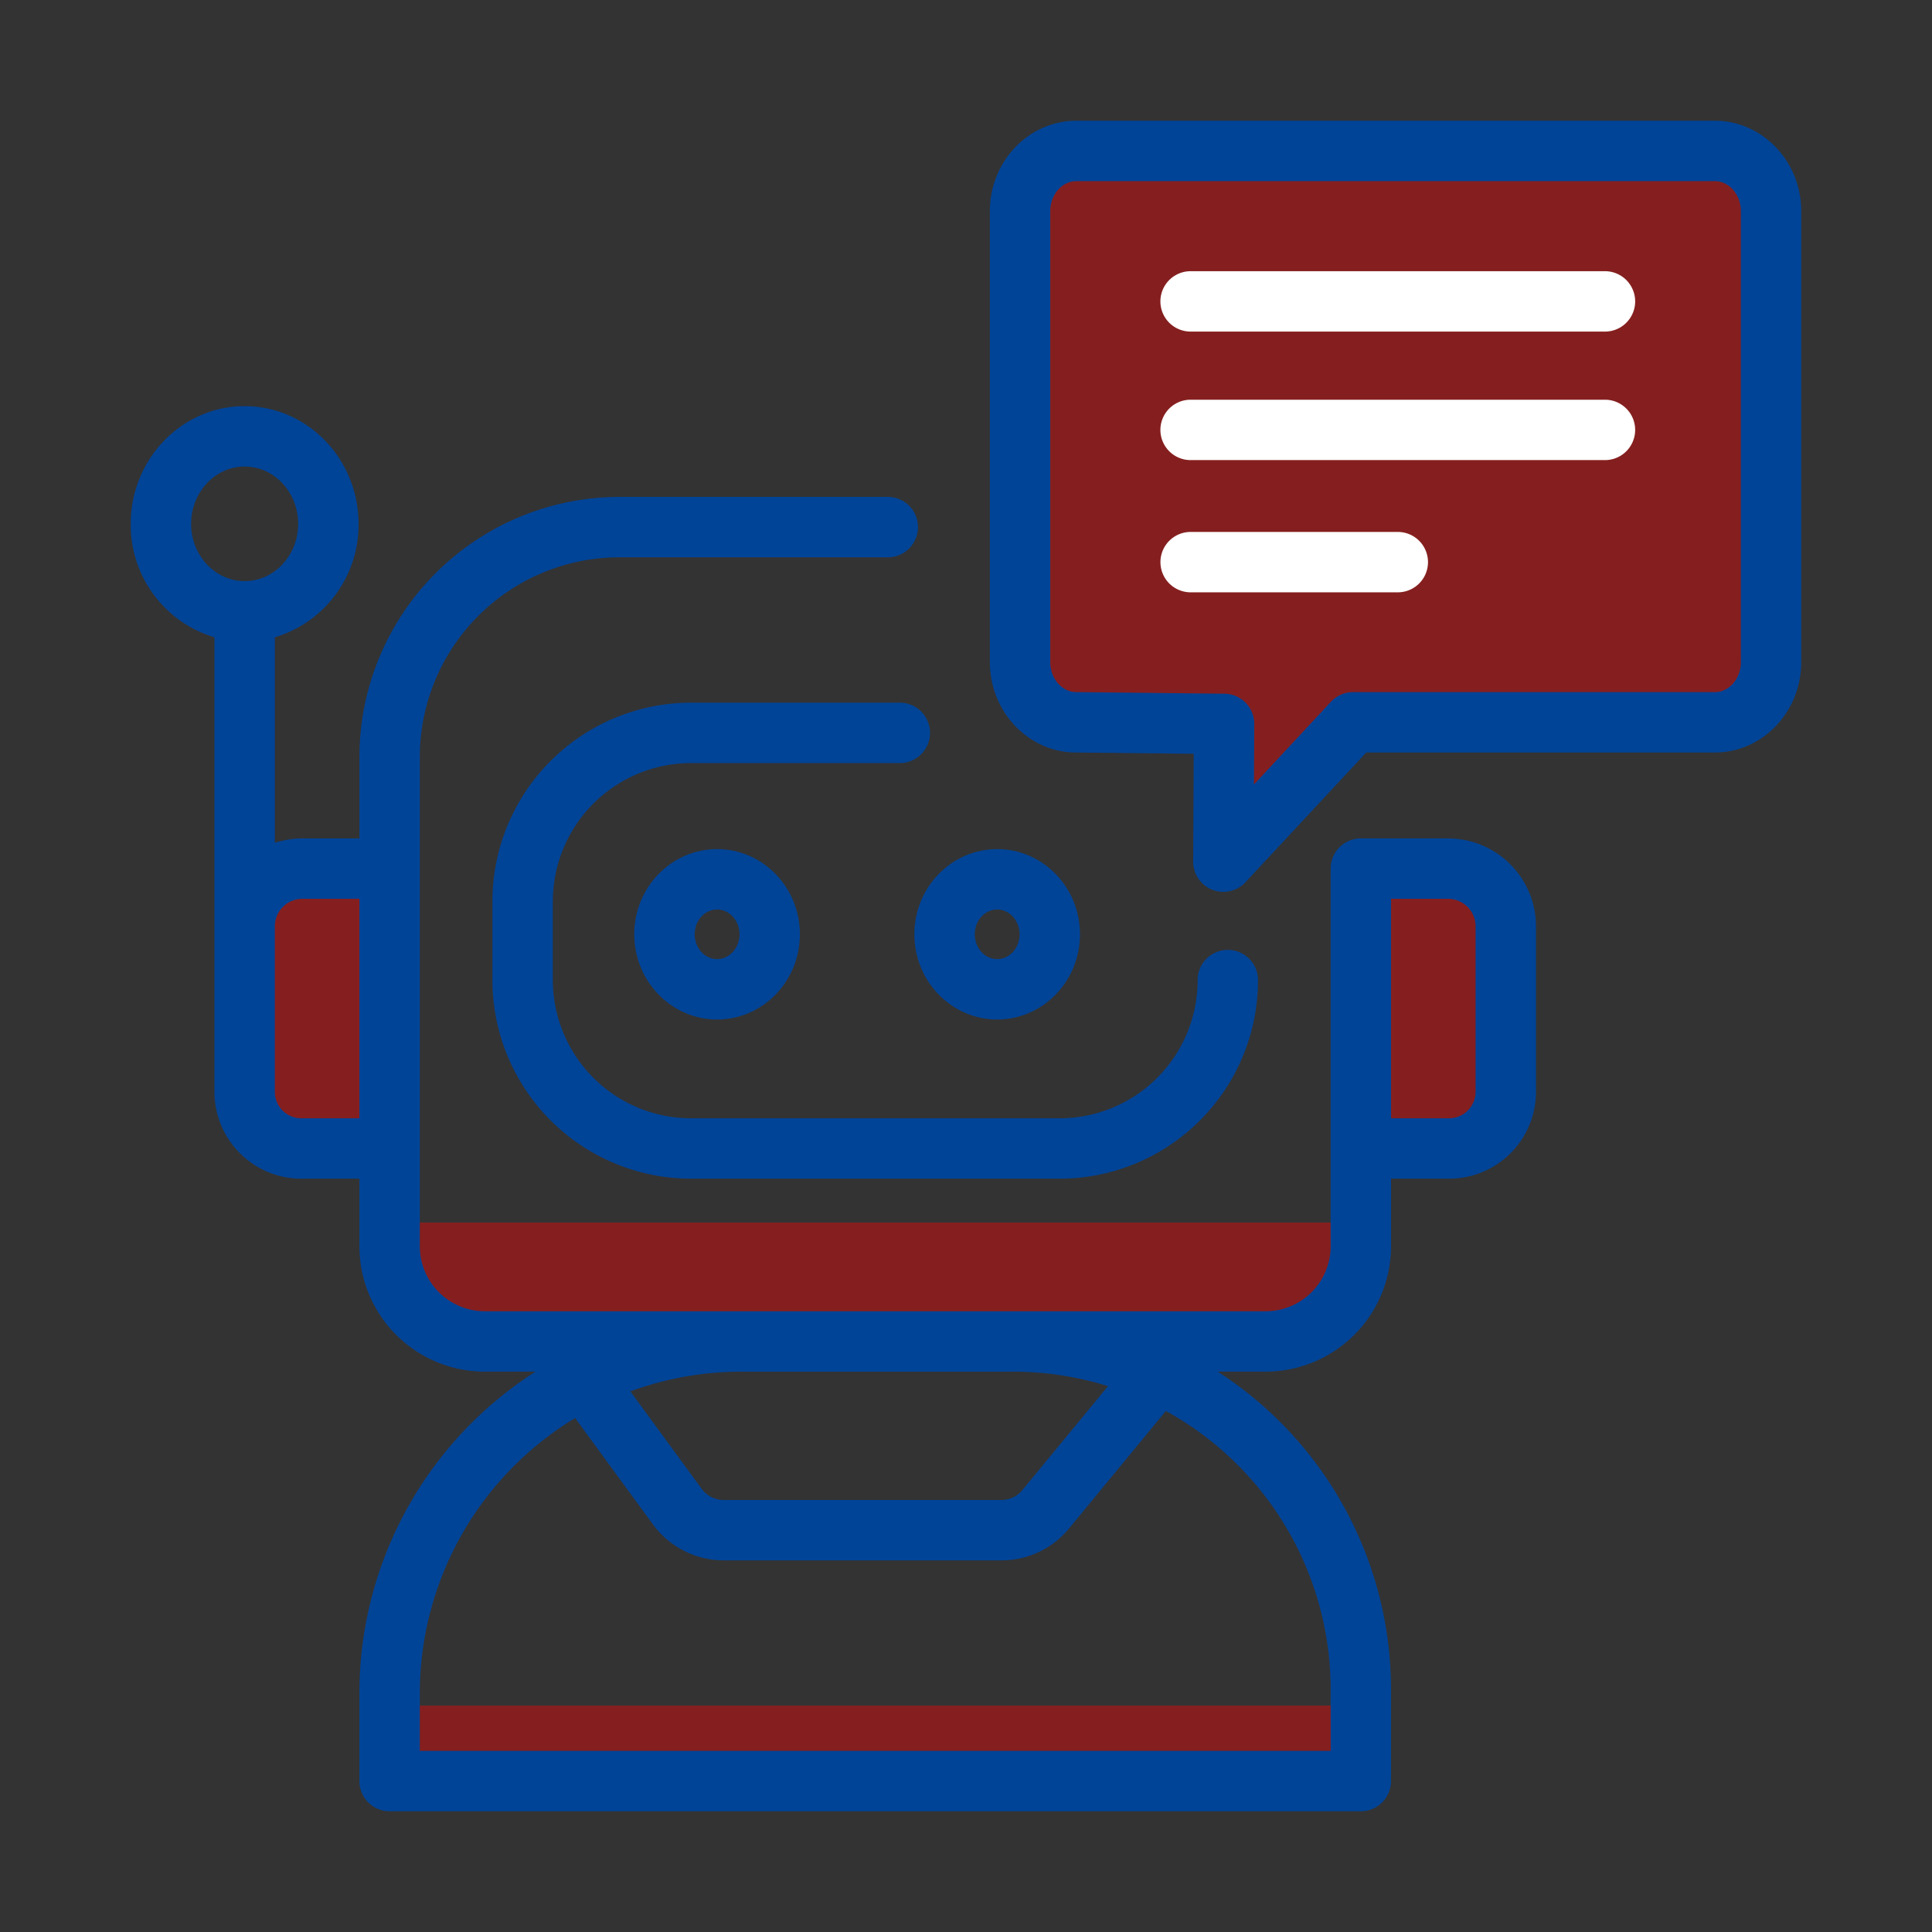 <svg width="48" height="48" viewBox="0 0 48 48" fill="none" xmlns="http://www.w3.org/2000/svg">
    <rect x="0" y="0" width="48" height="48" fill="#333333" stroke="none"/>
    <path opacity=".4" d="M37.125 22.125h-3v6h3v-6zM9.375 22.125h-3v6h3v-6zM33.375 30.375h-23.25V33h23.25v-2.625zM33.75 42.375h-24v1.875h24v-1.875zM30.6 17.8l-3.865-.042a1.15 1.15 0 0 1-.834-.368 1.353 1.353 0 0 1-.37-.94V5.246c0-.722.544-1.309 1.212-1.309h15.86c.667 0 1.211.587 1.211 1.309V16.45c0 .721-.544 1.308-1.212 1.308h-9.067l-2.951 3.17.016-3.128z" fill="red"/>
    <path d="M42.602 3H26.743c-1.185 0-2.15 1.008-2.15 2.246V16.45c0 1.238.965 2.246 2.142 2.246l2.923.031-.014 2.677a.75.75 0 0 0 1.299.515l3-3.223h8.66c1.184 0 2.148-1.008 2.148-2.246V5.246c0-1.238-.964-2.246-2.149-2.246zm.65 13.45c0 .411-.292.746-.65.746h-8.986a.75.75 0 0 0-.549.239l-1.913 2.056.008-1.502a.75.75 0 0 0-.742-.754l-3.677-.04c-.358 0-.65-.334-.65-.745V5.246c0-.411.292-.746.65-.746h15.86c.357 0 .648.335.648.746V16.45z" fill="#004498"/>
    <path d="M39.876 6.738H29.58a.75.75 0 1 0 0 1.5h10.295a.75.75 0 1 0 0-1.5zm0 3.193H29.58a.75.75 0 0 0 0 1.5h10.295a.75.75 0 1 0 0-1.5zm-5.148 3.285h-5.147a.75.75 0 1 0 0 1.5h5.147a.75.75 0 1 0 0-1.5z" fill="#fff"/>
    <path d="M17.169 17.458a4.94 4.94 0 0 0-4.935 4.934v1.958a4.94 4.94 0 0 0 4.935 4.934h9.151a4.933 4.933 0 0 0 4.935-4.934.75.75 0 0 0-1.5 0 3.432 3.432 0 0 1-3.435 3.434H17.17a3.438 3.438 0 0 1-3.435-3.434v-1.958a3.438 3.438 0 0 1 3.435-3.434h5.186a.75.75 0 0 0 0-1.5H17.17z" fill="#004498"/>
    <path d="M15.758 23.212c0 1.167.923 2.117 2.057 2.117 1.135 0 2.058-.95 2.058-2.117s-.923-2.116-2.058-2.116c-1.134 0-2.057.95-2.057 2.116zm2.615 0c0 .34-.25.617-.558.617-.307 0-.557-.277-.557-.617 0-.34.25-.616.557-.616.308 0 .558.276.558.616zm6.401 2.117c1.135 0 2.058-.95 2.058-2.117s-.923-2.116-2.058-2.116c-1.134 0-2.057.95-2.057 2.116 0 1.167.923 2.117 2.057 2.117zm0-2.733c.308 0 .558.276.558.616 0 .34-.25.617-.558.617-.307 0-.557-.277-.557-.617 0-.34.25-.616.557-.616z" fill="#004498"/>
    <path d="M35.978 20.83H33.81a.75.75 0 0 0-.75.75v9.382a1.618 1.618 0 0 1-1.617 1.616H12.046a1.618 1.618 0 0 1-1.616-1.616V18.805a4.964 4.964 0 0 1 4.959-4.959h6.668a.75.75 0 0 0 0-1.5h-6.668a6.467 6.467 0 0 0-6.459 6.459v2.026H7.511c-.232 0-.463.037-.683.11v-5.108a2.915 2.915 0 0 0 2.08-2.818c0-1.612-1.27-2.924-2.83-2.924s-2.83 1.312-2.83 2.924a2.914 2.914 0 0 0 2.08 2.818v11.293a2.16 2.16 0 0 0 2.158 2.158h1.443v1.678a3.12 3.12 0 0 0 3.116 3.116h1.259a9.49 9.49 0 0 0-4.375 7.99v2.182a.75.75 0 0 0 .75.75h24.13a.75.75 0 0 0 .75-.75v-2.28a9.392 9.392 0 0 0-4.305-7.892h1.19a3.12 3.12 0 0 0 3.116-3.116v-1.678h1.443a2.16 2.16 0 0 0 2.158-2.158v-4.112a2.185 2.185 0 0 0-2.183-2.183zm-31.23-7.815c0-.785.597-1.424 1.33-1.424.733 0 1.33.639 1.33 1.424 0 .784-.597 1.423-1.33 1.423-.733 0-1.33-.639-1.33-1.423zm2.738 14.769a.659.659 0 0 1-.658-.658v-4.112a.684.684 0 0 1 .683-.683h1.418v5.453H7.486zm17.682 6.294c.8 0 1.597.122 2.36.361l-2.127 2.582a.675.675 0 0 1-.522.246H17.98a.679.679 0 0 1-.547-.277l-1.771-2.421a7.95 7.95 0 0 1 2.756-.49h6.749zm7.892 7.892v1.53H10.43v-1.431a7.993 7.993 0 0 1 3.859-6.838l1.935 2.645a2.185 2.185 0 0 0 1.757.891h6.898a2.17 2.17 0 0 0 1.68-.792l2.406-2.92a7.896 7.896 0 0 1 4.095 6.915zm3.6-14.844a.659.659 0 0 1-.657.658H34.56v-5.453h1.418a.684.684 0 0 1 .683.683v4.112z" fill="#004498"/>
</svg>
